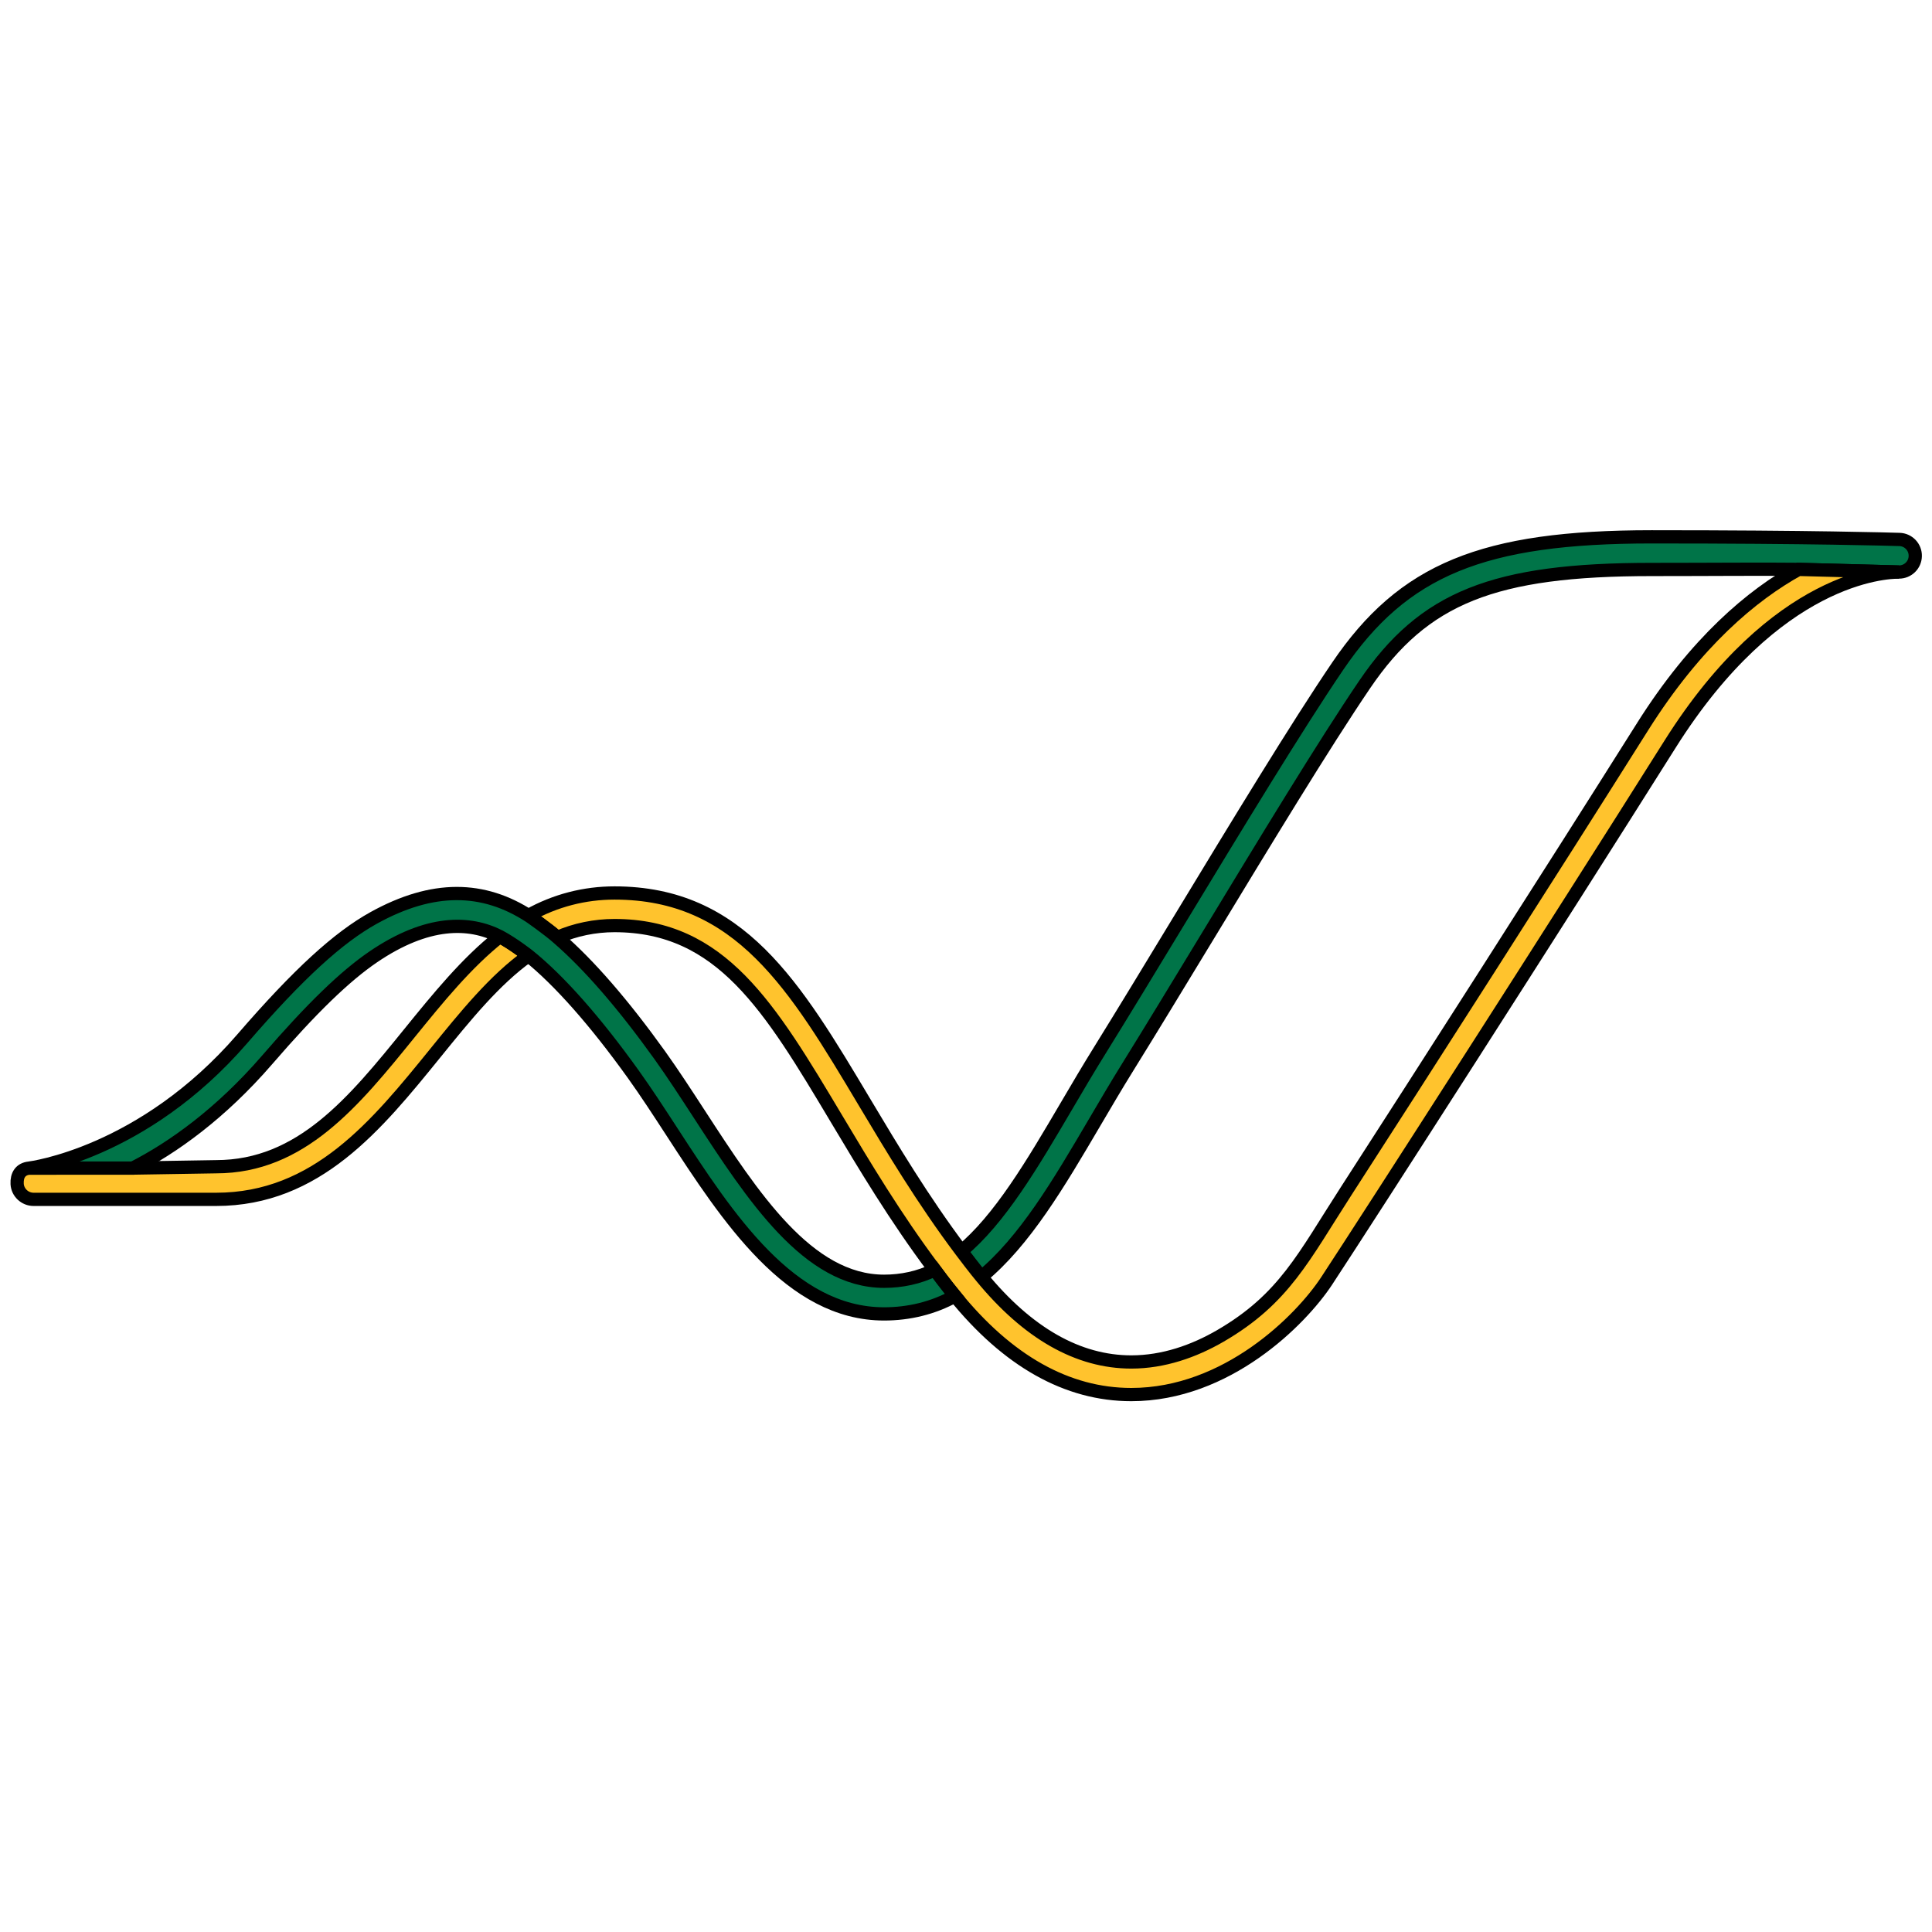 <svg width="512" height="512" xmlns="http://www.w3.org/2000/svg">
 <defs>
  <clipPath id="clipPath16" clipPathUnits="userSpaceOnUse">
   <path id="path18" d="m-102.021,363.46l425.2,0l0,-283.46l-425.2,0l0,283.46z"/>
  </clipPath>
 </defs>
 <g>
  <title>background</title>
  <rect x="-1" y="-1" width="514" height="514" id="canvas_background" fill="none"/>
 </g>
 <g>
  <title>Layer 1</title>
  <g stroke="null" id="svg_2">
   <g stroke="null" transform="matrix(3.511,0,0,-3.511,-13.612,894.672) " id="g20">
    <path stroke="null" id="path22" d="m147.251,214.102c-0.643,0.019 -6.612,0.197 -18.7,0.197c-12.765,0 -18.747,-2.466 -23.703,-9.761c-3.09,-4.55 -7.613,-12.005 -11.984,-19.214c-2.134,-3.52 -4.199,-6.924 -5.976,-9.789c-0.865,-1.389 -1.691,-2.797 -2.506,-4.183c-2.582,-4.394 -5.032,-8.569 -7.986,-11.01c1.06,-1.411 1.512,-1.94 1.512,-1.94c3.314,2.715 5.887,7.093 8.596,11.704c0.805,1.368 1.62,2.761 2.472,4.132c1.782,2.871 3.851,6.284 5.991,9.807c4.356,7.184 8.86,14.612 11.916,19.11c4.464,6.572 9.73,8.681 21.668,8.681c4.531,0 8.269,0.04 11.116,0.007l7.548,-0.2c0.664,0 1.211,0.528 1.226,1.196c0.022,0.676 -0.513,1.242 -1.19,1.263" fill-rule="nonzero" fill="#007448"/>
   </g>
   <g stroke="null" transform="matrix(3.511,0,0,-3.511,-13.612,894.672) " id="g60">
    <path stroke="null" id="path62" d="m34.807,176.866c-4.215,-5.202 -8.196,-10.111 -14.625,-10.111l-6.274,-0.102l-7.824,-0.003c-0.655,-0.065 -0.947,-0.532 -0.913,-1.187c0.031,-0.655 0.587,-1.171 1.241,-1.171l13.77,0c7.603,0 12.144,5.604 16.537,11.021c2.309,2.85 4.498,5.553 7.046,7.372c0,0 -1.112,0.88 -2.164,1.445c-2.515,-1.986 -4.682,-4.663 -6.794,-7.264" fill-rule="nonzero" fill="#ffc32d"/>
   </g>
   <g stroke="null" transform="matrix(3.511,0,0,-3.511,-13.612,894.672) " id="g64">
    <path stroke="null" id="path66" d="m127.85,199.954c-6.85,-10.877 -16.764,-26.359 -22.362,-35.032c-3.222,-4.986 -4.676,-8.133 -9.497,-10.936c-1.995,-1.157 -4.294,-1.968 -6.723,-1.968c-4.016,0 -7.824,2.17 -11.329,6.448c0,0 -0.452,0.529 -1.513,1.94c-2.898,3.856 -5.217,7.741 -7.283,11.2c-5.269,8.835 -9.432,15.811 -18.885,15.811c-2.244,0 -4.461,-0.557 -6.493,-1.7c0,0 1.427,-0.99 2.171,-1.66c1.352,0.602 2.865,0.9 4.322,0.9c8.055,0 11.713,-6.129 16.774,-14.608c2.078,-3.48 4.405,-7.382 7.338,-11.298c0.79,-1.076 1.531,-1.979 1.531,-1.979c4.027,-4.987 8.525,-7.515 13.367,-7.515c7.206,0 12.798,5.615 14.747,8.581c3.339,5.085 17.142,26.57 25.916,40.506c7.99,12.688 16.303,12.998 17.284,12.998l-7.588,0.2c-3.483,-1.925 -7.722,-5.45 -11.777,-11.888" fill-rule="nonzero" fill="#ffc32d"/>
   </g>
   <g stroke="null" transform="matrix(3.511,0,0,-3.511,-13.612,894.672) " id="g68">
    <path stroke="null" id="path70" d="m70.61,158.11c-5.749,0 -9.908,6.401 -13.936,12.592c-1.027,1.58 -1.995,3.069 -2.997,4.471c-2.755,3.842 -5.319,6.8 -7.649,8.826c-0.744,0.67 -2.17,1.656 -2.17,1.656c-3.499,2.279 -7.314,2.35 -11.775,-0.119c-2.662,-1.476 -5.657,-4.191 -9.92,-9.125c-7.52,-8.697 -16.002,-9.751 -16.079,-9.76l7.824,0.002c3.031,1.54 6.643,4.132 10.118,8.15c3.406,3.945 5.902,6.346 8.033,7.797c4.064,2.763 7.239,2.714 9.542,1.531c1.052,-0.566 2.164,-1.445 2.164,-1.445c2.319,-1.866 5.036,-4.937 7.91,-8.946c0.972,-1.356 1.928,-2.826 2.937,-4.378c4.181,-6.428 8.915,-13.716 15.998,-13.716c1.872,0 3.695,0.437 5.353,1.353c0,0 -0.742,0.899 -1.532,1.975c-1.186,-0.591 -2.508,-0.864 -3.821,-0.864" fill-rule="nonzero" fill="#007448"/>
   </g>
  </g>
 </g>
</svg>